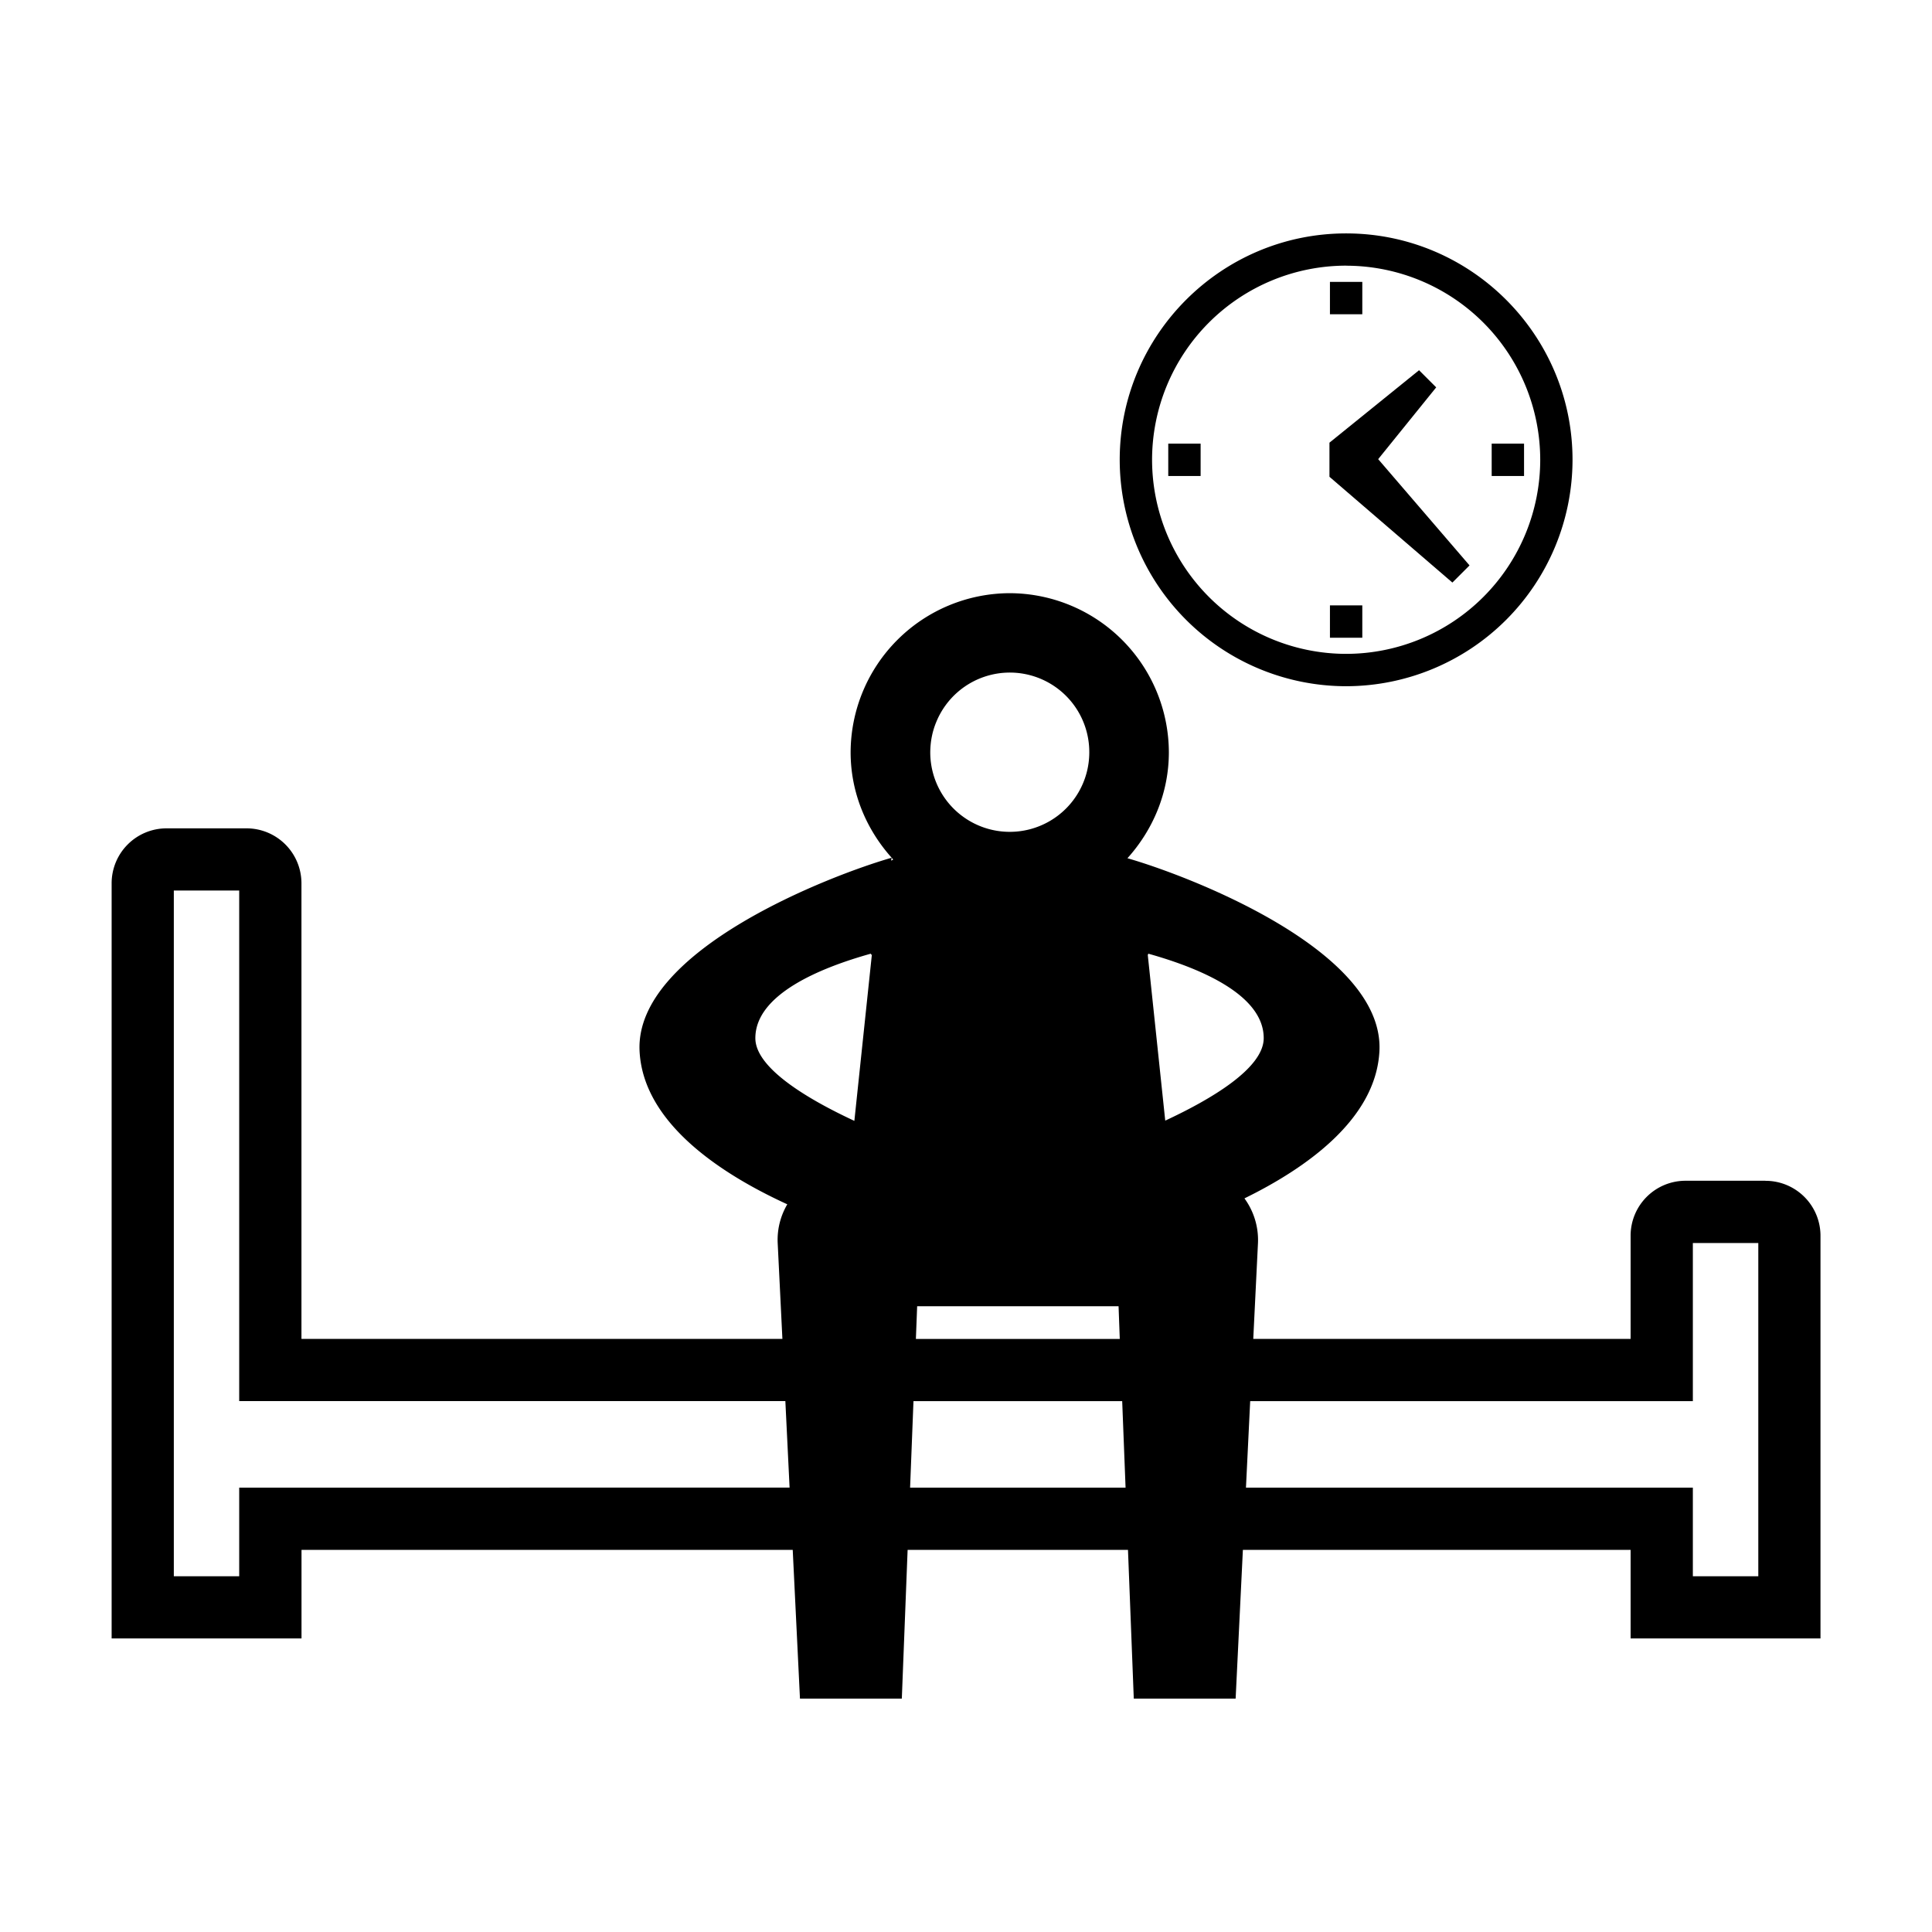 
<svg xmlns="http://www.w3.org/2000/svg" viewBox="0 0 32 32"><path stroke-width="0" d="M29.241 19.557H27.92a.91.91 0 0 0-.912.912v1.707h-6.25l.078-1.586a1.17 1.17 0 0 0-.224-.741c1.014-.497 2.183-1.311 2.236-2.446.075-1.668-3.178-2.903-4.174-3.188.421-.468.686-1.08.686-1.755a2.643 2.643 0 0 0-2.636-2.635 2.643 2.643 0 0 0-2.635 2.635c0 .672.262 1.28.68 1.747l.025.031-.034.017.008-.048c-.996.285-4.25 1.528-4.175 3.196.056 1.215 1.39 2.06 2.447 2.544-.11.188-.17.408-.159.643l.078 1.586H4.993v-7.545a.91.91 0 0 0-.912-.911H2.76a.91.91 0 0 0-.911.911v12.507h3.145v-1.467h8.136l.12 2.463h1.687l.096-2.463h3.65l.096 2.463h1.687l.12-2.463h6.422v1.467h3.145v-6.67a.91.91 0 0 0-.91-.91m-10.227-3.763c.853.238 1.915.679 1.915 1.4 0 .5-.876 1.015-1.631 1.366l-.29-2.751.01.002zm-3.608-3.334q.002-.274.104-.513a1.316 1.316 0 0 1 2.53.513 1.317 1.317 0 1 1-2.634 0m-2.897 4.734c0-.721 1.063-1.162 1.916-1.4l-.004.016.018-.001-.29 2.755c-.757-.352-1.64-.87-1.64-1.37m2.68 4.44h3.336l.02.542H15.17zM4.994 24.64H3.962v1.468H2.879V14.75h1.083v8.456h9.046l.07 1.433zm10.08 0 .056-1.433h3.457l.056 1.433zm14.049 1.468h-1.084V24.64h-7.402l.07-1.433h7.332v-2.619h1.084z" style="fill: #000000;"/><path stroke-width="0" d="M22.028 4.669H22.564V5.205H22.028z" style="fill: #000000;"/><path stroke-width="0" d="M22.028 10.027H22.564V10.563H22.028z" style="fill: #000000;"/><path stroke-width="0" d="M24.707 7.348H25.243V7.884H24.707z" style="fill: #000000;"/><path stroke-width="0" d="M24.34 9.365 22.827 7.605 23.788 6.416 23.504 6.132 22.02 7.332 22.02 7.897 24.056 9.649 24.34 9.365z" style="fill: #000000;"/><path stroke-width="0" d="M22.296 11.366a3.754 3.754 0 0 0 3.75-3.75c0-2.068-1.682-3.75-3.75-3.75s-3.75 1.682-3.75 3.75a3.754 3.754 0 0 0 3.75 3.75m0-6.965a3.217 3.217 0 0 1 3.215 3.215 3.217 3.217 0 0 1-3.215 3.214 3.217 3.217 0 0 1-3.214-3.214A3.217 3.217 0 0 1 22.296 4.4" style="fill: #000000;"/><path stroke-width="0" d="M19.35 7.348H19.886V7.884H19.35z" style="fill: #000000;"/></svg>
